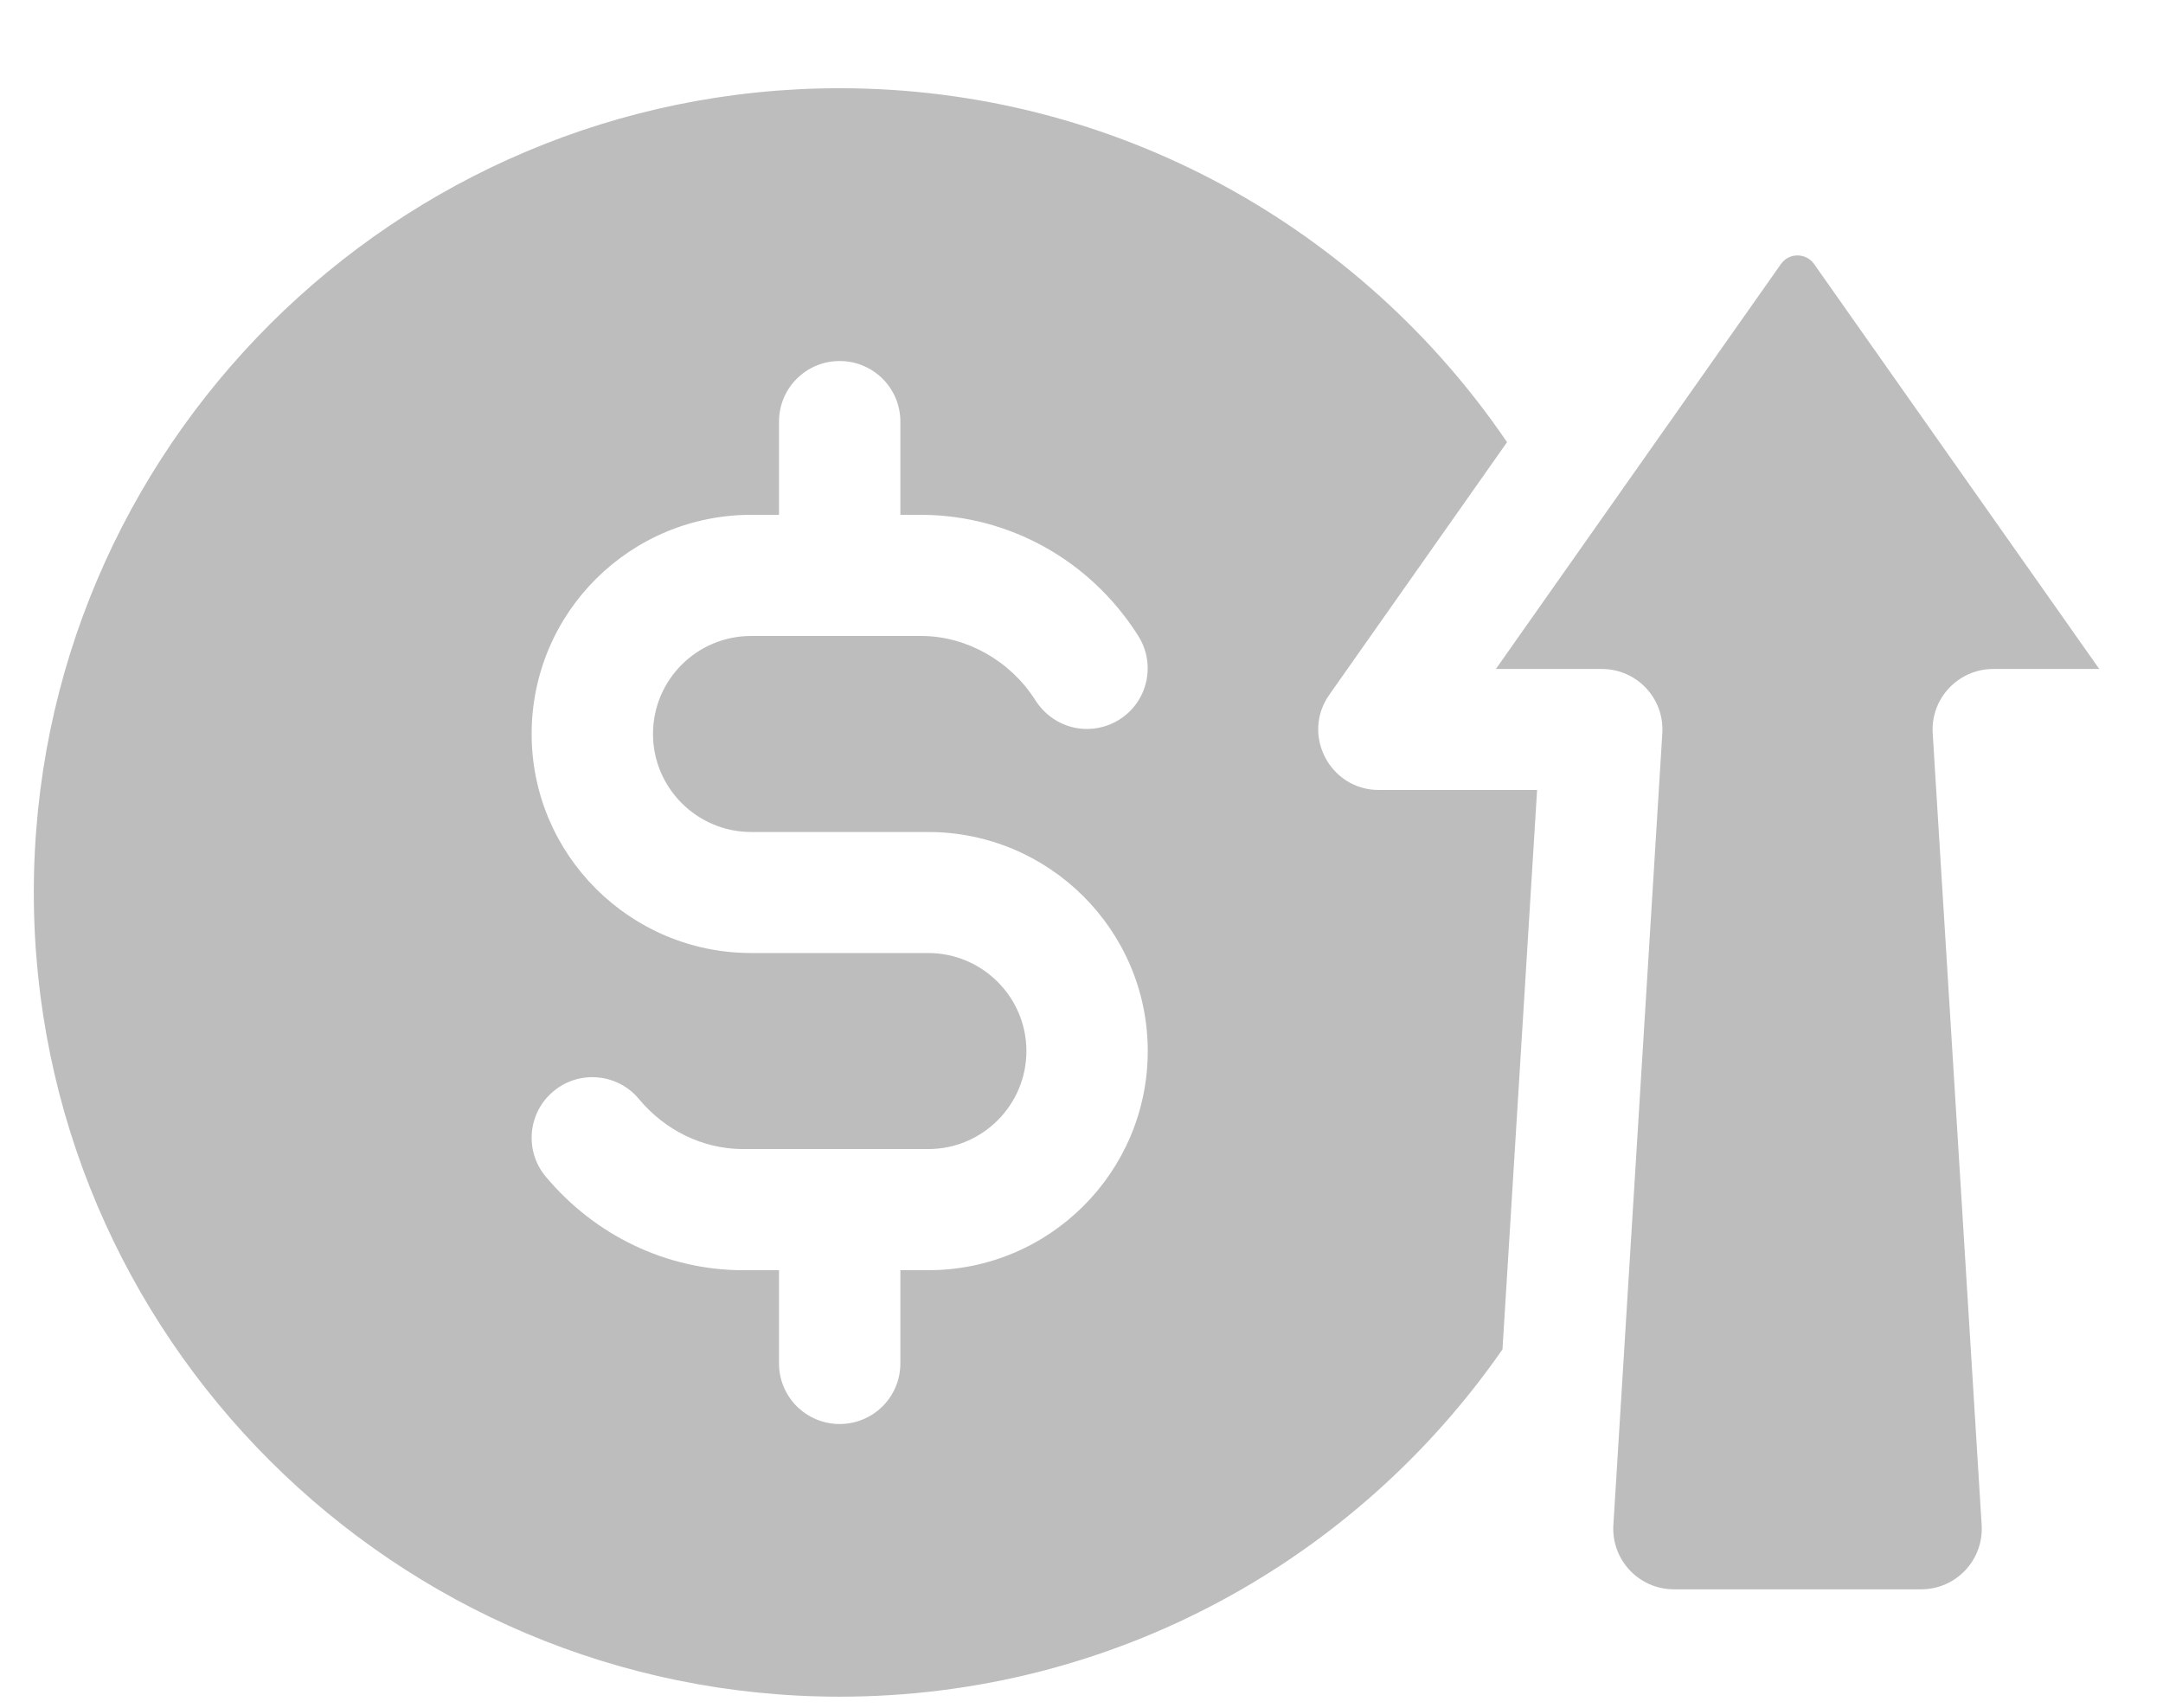 <svg width="19" height="15" viewBox="0 0 19 15" fill="none" xmlns="http://www.w3.org/2000/svg">
<path d="M11.677 6.102L13.238 3.884C11.964 2.01 9.811 0.775 7.376 0.775C3.472 0.775 0.297 3.944 0.297 7.839C0.297 11.735 3.472 14.903 7.376 14.903C9.787 14.903 11.92 13.694 13.198 11.852L13.502 6.939H12.113C11.681 6.939 11.429 6.453 11.677 6.102ZM8.153 11.157C8.153 11.157 8.161 11.157 7.909 11.157V11.976C7.909 12.27 7.67 12.508 7.376 12.508C7.081 12.508 6.843 12.27 6.843 11.976V11.157H6.512C5.852 11.152 5.226 10.852 4.793 10.334C4.605 10.108 4.636 9.773 4.862 9.585C5.079 9.404 5.398 9.425 5.589 9.627C5.597 9.635 5.605 9.644 5.612 9.653C5.843 9.93 6.173 10.09 6.518 10.093H8.142C8.146 10.093 8.149 10.093 8.153 10.093C8.629 10.093 9.016 9.708 9.016 9.232C9.016 8.757 8.628 8.371 8.153 8.371C7.803 8.371 6.971 8.371 6.599 8.371C5.535 8.371 4.67 7.508 4.67 6.447C4.67 5.378 5.539 4.516 6.611 4.522H6.843V3.703C6.843 3.409 7.081 3.171 7.376 3.171C7.67 3.171 7.909 3.409 7.909 3.703V4.522H8.104C8.867 4.528 9.572 4.92 9.99 5.572L9.998 5.585C10.156 5.832 10.083 6.161 9.835 6.319C9.597 6.471 9.263 6.418 9.091 6.145C8.873 5.804 8.492 5.589 8.098 5.586H6.609C6.605 5.586 6.602 5.586 6.599 5.586C6.122 5.586 5.736 5.971 5.736 6.447C5.736 6.921 6.123 7.308 6.599 7.308H8.153C9.216 7.308 10.082 8.171 10.082 9.232C10.082 10.292 9.222 11.157 8.153 11.157Z" fill="#BDBDBD"/>
<path d="M17.509 5.876C17.203 5.876 16.958 6.134 16.977 6.441L17.407 13.395C17.426 13.701 17.183 13.96 16.875 13.96H14.704C14.397 13.96 14.153 13.701 14.172 13.395C14.368 10.229 14.106 14.459 14.602 6.441C14.621 6.133 14.377 5.876 14.07 5.876H13.14C13.344 5.586 15.12 3.064 15.644 2.319C15.715 2.218 15.864 2.219 15.935 2.319L18.44 5.876H17.509Z" fill="#BDBDBD"/>
</svg>
